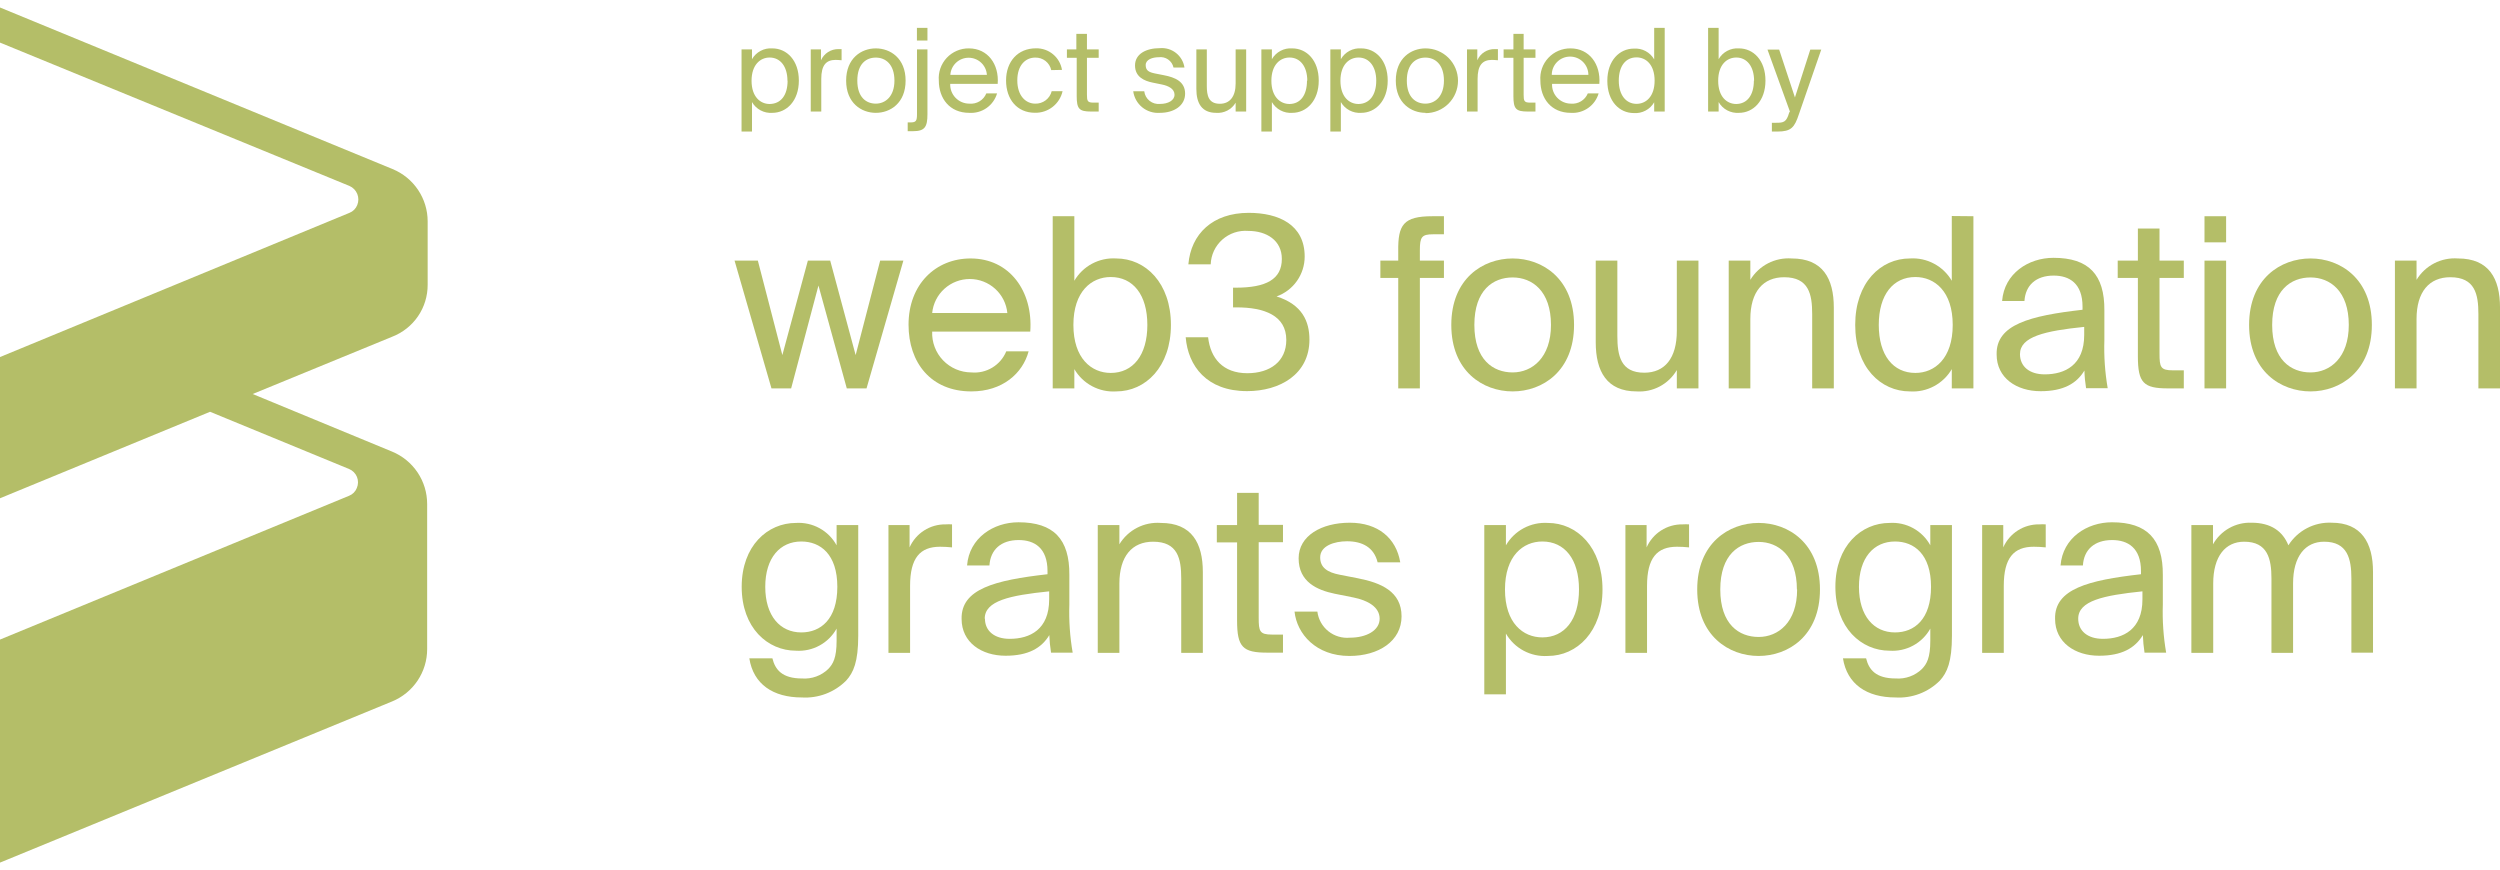 <svg xmlns="http://www.w3.org/2000/svg" width="204" height="71" viewBox="0 0 204 71" fill="none">
<g fill="rgb(180, 190, 104)">
<path d="M34.897 23.233V18.067C34.898 17.151 34.625 16.255 34.114 15.494C33.603 14.732 32.876 14.14 32.027 13.793L-0.109 0.566V3.431L28.516 15.173C28.805 15.298 29.034 15.532 29.153 15.824C29.272 16.116 29.271 16.443 29.151 16.734C29.094 16.878 29.009 17.008 28.899 17.117C28.79 17.227 28.66 17.312 28.516 17.368L-0.109 29.18V40.704L17.141 33.601L28.48 38.268C28.626 38.327 28.758 38.414 28.868 38.525C28.979 38.636 29.067 38.767 29.126 38.912C29.185 39.057 29.215 39.213 29.213 39.369C29.211 39.526 29.178 39.68 29.116 39.824C29.059 39.967 28.974 40.098 28.864 40.207C28.755 40.316 28.624 40.401 28.48 40.458L-0.109 52.234V70.434L31.986 57.242C32.835 56.895 33.562 56.303 34.073 55.542C34.584 54.781 34.857 53.885 34.856 52.968V41.127C34.857 40.21 34.585 39.313 34.074 38.551C33.562 37.789 32.836 37.196 31.986 36.847L20.617 32.151L31.986 27.484C32.846 27.154 33.586 26.571 34.106 25.812C34.626 25.052 34.902 24.153 34.897 23.233Z" />
<path d="M61.363 4.829C61.528 4.541 61.771 4.305 62.065 4.15C62.358 3.994 62.69 3.924 63.021 3.948C64.197 3.948 65.186 4.917 65.186 6.578C65.186 8.239 64.18 9.208 63.021 9.208C62.69 9.232 62.358 9.162 62.065 9.006C61.771 8.851 61.528 8.615 61.363 8.328V10.735H60.51V4.03H61.363V4.829ZM64.256 6.59C64.256 5.416 63.668 4.694 62.803 4.694C62.045 4.694 61.327 5.281 61.327 6.59C61.327 7.899 62.045 8.486 62.803 8.486C63.715 8.474 64.268 7.782 64.268 6.578L64.256 6.59Z" />
<path d="M68.192 4.887C67.404 4.887 67.016 5.328 67.016 6.437V9.102H66.157V4.03H66.992V4.917C67.115 4.642 67.316 4.409 67.57 4.247C67.824 4.085 68.12 4.002 68.422 4.007H68.674V4.917C68.498 4.905 68.333 4.887 68.192 4.887Z" />
<path d="M71.468 9.208C70.292 9.208 69.045 8.41 69.045 6.578C69.045 4.746 70.292 3.948 71.468 3.948C72.644 3.948 73.897 4.746 73.897 6.578C73.897 8.41 72.65 9.208 71.468 9.208ZM72.986 6.578C72.986 5.234 72.244 4.699 71.468 4.699C70.692 4.699 69.957 5.198 69.957 6.578C69.957 7.958 70.698 8.457 71.468 8.457C72.239 8.457 72.986 7.875 72.986 6.578Z" />
<path d="M75.68 4.03V9.314C75.68 10.365 75.462 10.705 74.504 10.705H74.068V9.989H74.304C74.745 9.989 74.827 9.86 74.827 9.331V4.03H75.68ZM75.68 3.308H74.821V2.275H75.68V3.308Z" />
<path d="M79.101 8.457C79.391 8.484 79.681 8.418 79.93 8.268C80.179 8.118 80.373 7.892 80.483 7.623H81.36C81.219 8.106 80.917 8.526 80.504 8.814C80.091 9.103 79.592 9.241 79.089 9.208C77.49 9.208 76.607 8.034 76.607 6.572C76.58 6.236 76.624 5.897 76.735 5.578C76.847 5.259 77.023 4.967 77.254 4.72C77.485 4.473 77.765 4.277 78.076 4.144C78.386 4.011 78.722 3.944 79.06 3.948C80.607 3.948 81.536 5.245 81.412 6.842H77.537C77.529 7.052 77.563 7.261 77.638 7.457C77.714 7.653 77.828 7.832 77.974 7.982C78.12 8.133 78.295 8.253 78.489 8.335C78.683 8.416 78.891 8.458 79.101 8.457ZM80.53 6.108C80.507 5.73 80.339 5.375 80.062 5.115C79.785 4.855 79.419 4.711 79.039 4.711C78.659 4.711 78.294 4.855 78.017 5.115C77.74 5.375 77.572 5.73 77.548 6.108H80.53Z" />
<path d="M85.782 5.721C85.718 5.425 85.551 5.16 85.312 4.973C85.072 4.787 84.775 4.69 84.471 4.699C83.712 4.699 83.012 5.287 83.012 6.56C83.012 7.834 83.718 8.457 84.471 8.457C84.778 8.467 85.079 8.372 85.324 8.187C85.57 8.002 85.744 7.739 85.818 7.441H86.706C86.592 7.95 86.304 8.404 85.892 8.725C85.48 9.046 84.97 9.215 84.447 9.202C82.995 9.202 82.095 8.104 82.095 6.566C82.095 5.028 83.047 3.942 84.541 3.942C85.047 3.933 85.54 4.105 85.929 4.429C86.318 4.752 86.577 5.205 86.659 5.703L85.782 5.721Z" />
<path d="M88.695 2.762V4.03H89.653V4.717H88.695V7.717C88.695 8.239 88.736 8.374 89.224 8.374H89.653V9.102H89.036C88.065 9.102 87.859 8.891 87.859 7.834V4.717H87.06V4.03H87.83V2.762H88.695Z" />
<path d="M94.553 4.67C94.053 4.67 93.488 4.852 93.488 5.31C93.488 5.768 93.77 5.897 94.259 5.997L94.976 6.138C95.894 6.314 96.705 6.66 96.705 7.641C96.705 8.621 95.8 9.208 94.647 9.208C94.127 9.247 93.613 9.086 93.208 8.759C92.804 8.432 92.54 7.962 92.471 7.447H93.371C93.406 7.755 93.562 8.036 93.804 8.229C94.047 8.423 94.356 8.513 94.665 8.48C95.311 8.48 95.841 8.198 95.841 7.729C95.841 7.259 95.359 7.006 94.811 6.895L94.059 6.742C93.371 6.601 92.618 6.279 92.618 5.339C92.618 4.4 93.523 3.93 94.647 3.93C95.12 3.889 95.591 4.03 95.963 4.323C96.336 4.617 96.582 5.041 96.652 5.509H95.758C95.7 5.244 95.544 5.01 95.32 4.854C95.097 4.698 94.823 4.633 94.553 4.67Z" />
<path d="M99.24 9.208C98.064 9.208 97.623 8.421 97.623 7.265V4.03H98.476V7.012C98.476 7.793 98.611 8.468 99.54 8.468C100.352 8.468 100.828 7.881 100.828 6.813V4.03H101.687V9.102H100.828V8.38C100.668 8.653 100.434 8.875 100.153 9.021C99.872 9.167 99.556 9.232 99.24 9.208Z" />
<path d="M103.786 4.829C103.952 4.541 104.195 4.305 104.489 4.15C104.782 3.994 105.114 3.924 105.445 3.948C106.621 3.948 107.609 4.917 107.609 6.578C107.609 8.239 106.598 9.208 105.445 9.208C105.114 9.232 104.782 9.162 104.489 9.006C104.195 8.851 103.952 8.615 103.786 8.328V10.735H102.928V4.03H103.786V4.829ZM106.674 6.59C106.674 5.416 106.086 4.694 105.227 4.694C104.463 4.694 103.745 5.281 103.745 6.59C103.745 7.899 104.463 8.486 105.227 8.486C106.104 8.474 106.651 7.782 106.651 6.578L106.674 6.59Z" />
<path d="M109.414 4.829C109.58 4.541 109.823 4.305 110.116 4.15C110.41 3.994 110.741 3.924 111.073 3.948C112.249 3.948 113.237 4.917 113.237 6.578C113.237 8.239 112.232 9.208 111.073 9.208C110.741 9.232 110.41 9.162 110.116 9.006C109.823 8.851 109.58 8.615 109.414 8.328V10.735H108.556V4.03H109.414V4.829ZM112.302 6.59C112.302 5.416 111.714 4.694 110.855 4.694C110.091 4.694 109.379 5.281 109.379 6.59C109.379 7.899 110.091 8.486 110.855 8.486C111.732 8.474 112.302 7.782 112.302 6.578V6.59Z" />
<path d="M116.327 9.208C115.15 9.208 113.897 8.41 113.897 6.578C113.897 4.746 115.144 3.948 116.327 3.948C117.028 3.948 117.702 4.226 118.198 4.722C118.694 5.217 118.973 5.889 118.973 6.59C118.973 7.29 118.694 7.962 118.198 8.458C117.702 8.953 117.028 9.232 116.327 9.232V9.208ZM117.826 6.578C117.826 5.234 117.085 4.699 116.315 4.699C115.544 4.699 114.797 5.198 114.797 6.578C114.797 7.958 115.538 8.457 116.315 8.457C117.091 8.457 117.826 7.875 117.826 6.578Z" />
<path d="M121.748 4.887C120.96 4.887 120.572 5.327 120.572 6.437V9.102H119.707V4.03H120.548V4.917C120.669 4.64 120.869 4.406 121.123 4.244C121.378 4.082 121.675 3.999 121.977 4.007H122.23V4.917C122.054 4.905 121.889 4.887 121.748 4.887Z" />
<path d="M124.329 2.762V4.03H125.294V4.717H124.329V7.717C124.329 8.239 124.371 8.374 124.859 8.374H125.294V9.102H124.671C123.7 9.102 123.494 8.891 123.494 7.834V4.717H122.694V4.03H123.494V2.762H124.329Z" />
<path d="M128.177 8.457C128.467 8.484 128.758 8.418 129.008 8.268C129.258 8.118 129.453 7.892 129.565 7.623H130.447C130.306 8.106 130.004 8.526 129.591 8.814C129.179 9.103 128.679 9.242 128.177 9.208C126.577 9.208 125.695 8.034 125.695 6.572C125.669 6.235 125.713 5.897 125.825 5.578C125.937 5.259 126.114 4.967 126.346 4.72C126.577 4.473 126.857 4.277 127.168 4.144C127.479 4.011 127.815 3.945 128.153 3.948C129.694 3.948 130.629 5.245 130.506 6.842H126.648C126.638 7.049 126.67 7.256 126.743 7.451C126.815 7.645 126.926 7.823 127.069 7.974C127.212 8.124 127.383 8.245 127.574 8.328C127.764 8.411 127.969 8.455 128.177 8.457ZM129.612 6.108C129.612 5.713 129.454 5.334 129.174 5.054C128.894 4.774 128.514 4.617 128.118 4.617C127.722 4.617 127.342 4.774 127.062 5.054C126.781 5.334 126.624 5.713 126.624 6.108H129.612Z" />
<path d="M135.84 2.275V9.102H134.981V8.345C134.816 8.633 134.572 8.868 134.279 9.024C133.986 9.18 133.654 9.25 133.323 9.226C132.146 9.226 131.158 8.269 131.158 6.596C131.158 4.922 132.164 3.966 133.323 3.966C133.654 3.942 133.986 4.011 134.279 4.167C134.572 4.323 134.816 4.558 134.981 4.846V2.275H135.84ZM132.093 6.578C132.093 7.752 132.681 8.474 133.54 8.474C134.305 8.474 135.016 7.887 135.016 6.578C135.016 5.269 134.305 4.682 133.54 4.682C132.664 4.682 132.093 5.375 132.093 6.578Z" />
<path d="M140.24 4.829C140.405 4.541 140.648 4.305 140.942 4.15C141.235 3.994 141.567 3.924 141.898 3.948C143.074 3.948 144.062 4.917 144.062 6.578C144.062 8.239 143.057 9.208 141.898 9.208C141.567 9.232 141.235 9.162 140.942 9.006C140.648 8.851 140.405 8.615 140.24 8.327V9.102H139.381V2.275H140.24V4.829ZM143.133 6.59C143.133 5.416 142.545 4.694 141.681 4.694C140.916 4.694 140.204 5.281 140.204 6.59C140.204 7.899 140.916 8.486 141.681 8.486C142.557 8.474 143.116 7.782 143.116 6.578L143.133 6.59Z" />
<path d="M146.797 9.302C146.432 10.406 146.167 10.735 145.032 10.735H144.585V10.018H144.938C145.526 10.018 145.773 9.983 145.997 9.19L146.056 9.102L144.227 4.048H145.179L146.467 7.952L147.72 4.048H148.614L146.797 9.302Z" />
<path d="M67.745 21.267L69.821 28.975L71.821 21.267H73.715L70.709 31.693H69.098L66.786 23.298L64.557 31.693H62.952L59.94 21.267H61.84L63.84 28.975L65.922 21.267H67.745Z" />
<path d="M79.26 30.39C79.857 30.445 80.456 30.308 80.969 29.998C81.483 29.689 81.883 29.223 82.112 28.669H83.935C83.453 30.472 81.8 31.939 79.26 31.939C75.96 31.939 74.137 29.591 74.137 26.497C74.137 23.204 76.348 21.09 79.201 21.09C82.382 21.09 84.306 23.767 84.07 27.061H76.066C76.048 27.491 76.118 27.92 76.271 28.322C76.423 28.725 76.656 29.092 76.954 29.403C77.252 29.714 77.61 29.961 78.006 30.131C78.402 30.3 78.828 30.388 79.26 30.39ZM82.2 25.546C82.126 24.786 81.772 24.08 81.205 23.567C80.639 23.053 79.901 22.768 79.136 22.767C78.37 22.767 77.632 23.05 77.065 23.563C76.497 24.075 76.141 24.78 76.066 25.541L82.2 25.546Z" />
<path d="M87.666 22.91C88.01 22.32 88.512 21.837 89.115 21.516C89.719 21.194 90.4 21.047 91.083 21.09C93.471 21.09 95.547 23.086 95.547 26.515C95.547 29.943 93.471 31.939 91.083 31.939C90.4 31.983 89.719 31.836 89.115 31.514C88.512 31.193 88.01 30.71 87.666 30.119V31.693H85.901V17.644H87.666V22.91ZM93.624 26.515C93.624 24.038 92.447 22.605 90.636 22.605C89.066 22.605 87.589 23.779 87.589 26.515C87.589 29.251 89.066 30.431 90.636 30.431C92.442 30.431 93.624 28.998 93.624 26.515Z" />
<path d="M100.91 25.082H100.616V23.474H100.851C103.298 23.474 104.598 22.799 104.598 21.126C104.598 19.617 103.357 18.842 101.857 18.842C101.474 18.812 101.09 18.859 100.726 18.981C100.362 19.103 100.027 19.298 99.74 19.553C99.454 19.808 99.222 20.119 99.059 20.466C98.897 20.813 98.806 21.189 98.793 21.572H96.97C97.181 19.094 98.946 17.368 101.898 17.368C104.345 17.368 106.462 18.337 106.462 20.932C106.463 21.645 106.243 22.34 105.832 22.924C105.422 23.507 104.841 23.949 104.168 24.19C106.268 24.848 106.85 26.239 106.85 27.713C106.85 30.542 104.439 31.916 101.763 31.916C98.463 31.916 96.946 29.867 96.752 27.519H98.581C98.775 29.245 99.799 30.454 101.781 30.454C103.645 30.454 104.962 29.485 104.962 27.742C104.962 25.74 103.157 25.082 100.91 25.082Z" />
<path d="M116.884 17.644H117.825V19.118H116.949C116.02 19.118 115.861 19.329 115.861 20.415V21.267H117.825V22.681H115.861V31.693H114.096V22.681H112.638V21.267H114.096V20.509C114.067 18.343 114.514 17.644 116.884 17.644Z" />
<path d="M123.431 31.939C121.008 31.939 118.426 30.296 118.426 26.515C118.426 22.734 121.008 21.09 123.431 21.09C125.854 21.09 128.442 22.74 128.442 26.515C128.442 30.29 125.86 31.939 123.431 31.939ZM126.56 26.515C126.56 23.744 125.025 22.64 123.431 22.64C121.837 22.64 120.308 23.668 120.308 26.515C120.308 29.362 121.843 30.39 123.431 30.39C125.019 30.39 126.56 29.192 126.56 26.515Z" />
<path d="M133.547 31.939C131.124 31.939 130.212 30.313 130.212 27.93V21.267H131.976V27.407C131.976 29.016 132.247 30.413 134.17 30.413C135.84 30.413 136.829 29.239 136.829 27.002V21.267H138.593V31.693H136.829V30.196C136.498 30.762 136.016 31.226 135.436 31.534C134.857 31.842 134.202 31.982 133.547 31.939Z" />
<path d="M146.198 21.09C148.727 21.09 149.639 22.716 149.639 25.1V31.693H147.874V25.622C147.874 24.02 147.604 22.622 145.586 22.622C143.875 22.622 142.828 23.797 142.828 26.033V31.693H141.063V21.266H142.828V22.834C143.174 22.262 143.672 21.796 144.267 21.488C144.862 21.18 145.53 21.043 146.198 21.09Z" />
<path d="M161.03 17.644V31.693H159.266V30.12C158.922 30.71 158.42 31.193 157.816 31.514C157.213 31.836 156.532 31.983 155.849 31.939C153.461 31.939 151.385 29.967 151.385 26.515C151.385 23.063 153.461 21.09 155.849 21.09C156.532 21.047 157.213 21.194 157.816 21.516C158.42 21.837 158.922 22.32 159.266 22.91V17.627L161.03 17.644ZM153.308 26.515C153.308 28.998 154.484 30.431 156.296 30.431C157.866 30.431 159.342 29.257 159.342 26.515C159.342 23.773 157.866 22.605 156.296 22.605C154.49 22.605 153.308 24.038 153.308 26.515Z" />
<path d="M169.935 25.276V25.024C169.935 23.128 168.865 22.488 167.583 22.488C166.13 22.488 165.277 23.28 165.195 24.56H163.372C163.548 22.312 165.524 21.038 167.565 21.038C170.441 21.038 171.741 22.412 171.717 25.335V27.742C171.674 29.059 171.764 30.377 171.988 31.675H170.223C170.147 31.2 170.101 30.719 170.088 30.237C169.447 31.306 168.359 31.922 166.512 31.922C164.554 31.922 162.925 30.842 162.925 28.922C162.872 26.48 165.648 25.764 169.935 25.276ZM164.83 28.899C164.83 29.891 165.589 30.548 166.848 30.548C168.5 30.548 170.071 29.791 170.071 27.331V26.674C166.871 27.002 164.83 27.466 164.83 28.899Z" />
<path d="M176.216 18.648V21.266H178.198V22.681H176.216V28.863C176.216 29.949 176.298 30.219 177.304 30.219H178.198V31.693H176.916C174.916 31.693 174.451 31.247 174.451 29.074V22.681H172.805V21.266H174.451V18.648H176.216Z" />
<path d="M181.651 19.775H179.887V17.644H181.651V19.775ZM181.651 31.693H179.887V21.267H181.651V31.693Z" />
<path d="M188.538 31.939C186.109 31.939 183.527 30.296 183.527 26.515C183.527 22.734 186.109 21.09 188.538 21.09C190.967 21.09 193.543 22.74 193.543 26.515C193.543 30.29 190.961 31.939 188.538 31.939ZM191.661 26.515C191.661 23.744 190.126 22.64 188.538 22.64C186.95 22.64 185.409 23.668 185.409 26.515C185.409 29.362 186.944 30.39 188.538 30.39C190.132 30.39 191.661 29.192 191.661 26.515Z" />
<path d="M200.566 21.09C203.089 21.09 204.001 22.716 204.001 25.1V31.693H202.237V25.622C202.237 24.02 201.966 22.622 199.943 22.622C198.237 22.622 197.19 23.797 197.19 26.033V31.693H195.426V21.266H197.19V22.834C197.537 22.261 198.036 21.794 198.632 21.486C199.227 21.179 199.897 21.042 200.566 21.09Z" />
<path d="M70.032 42.847V51.876C70.032 54.007 69.644 54.882 69.044 55.54C68.573 56.011 68.008 56.377 67.386 56.614C66.763 56.85 66.098 56.953 65.433 56.913C63.08 56.913 61.474 55.827 61.145 53.72H63.027C63.256 54.647 63.821 55.364 65.45 55.364C65.841 55.392 66.233 55.338 66.601 55.204C66.969 55.071 67.304 54.861 67.585 54.589C67.973 54.184 68.267 53.696 68.267 52.281V51.295C67.942 51.878 67.458 52.358 66.871 52.676C66.283 52.996 65.617 53.142 64.95 53.097C62.639 53.097 60.522 51.236 60.522 47.884C60.522 44.532 62.639 42.671 64.95 42.671C65.62 42.629 66.287 42.779 66.875 43.102C67.463 43.425 67.945 43.909 68.267 44.497V42.847H70.032ZM62.445 47.884C62.445 50.268 63.668 51.606 65.385 51.606C66.962 51.606 68.326 50.538 68.326 47.884C68.326 45.231 66.95 44.186 65.385 44.186C63.668 44.186 62.445 45.501 62.445 47.884Z" />
<path d="M76.709 44.614C75.08 44.614 74.263 45.524 74.263 47.808V53.274H72.498V42.847H74.221V44.667C74.473 44.101 74.886 43.62 75.409 43.286C75.931 42.952 76.541 42.779 77.162 42.789C77.336 42.777 77.511 42.777 77.686 42.789V44.667C77.361 44.633 77.035 44.615 76.709 44.614Z" />
<path d="M85.477 46.857V46.605C85.477 44.708 84.407 44.068 83.124 44.068C81.672 44.068 80.819 44.861 80.737 46.141H78.913C79.09 43.892 81.066 42.618 83.107 42.618C85.977 42.618 87.283 43.992 87.259 46.922V49.323C87.215 50.639 87.306 51.957 87.53 53.256H85.765C85.689 52.782 85.642 52.303 85.624 51.824C84.989 52.886 83.901 53.508 82.054 53.508C80.096 53.508 78.466 52.422 78.466 50.503C78.419 48.06 81.172 47.344 85.477 46.857ZM80.372 50.485C80.372 51.471 81.131 52.129 82.389 52.129C84.042 52.129 85.612 51.371 85.612 48.912V48.254C82.389 48.583 80.354 49.023 80.354 50.485H80.372Z" />
<path d="M94.718 42.671C97.241 42.671 98.152 44.303 98.152 46.687V53.274H96.388V47.209C96.388 45.601 96.117 44.203 94.094 44.203C92.388 44.203 91.342 45.377 91.342 47.614V53.274H89.577V42.847H91.342V44.415C91.688 43.841 92.187 43.375 92.783 43.067C93.379 42.76 94.048 42.622 94.718 42.671Z" />
<path d="M102.71 40.217V42.83H104.692V44.244H102.71V50.426C102.71 51.512 102.787 51.782 103.798 51.782H104.692V53.256H103.41C101.41 53.256 100.946 52.81 100.946 50.638V44.262H99.293V42.847H100.946V40.217H102.71Z" />
<path d="M109.92 44.168C108.891 44.168 107.727 44.532 107.727 45.483C107.727 46.317 108.315 46.705 109.32 46.898L110.797 47.186C112.696 47.556 114.367 48.272 114.367 50.291C114.367 52.311 112.502 53.526 110.114 53.526C107.38 53.526 105.827 51.724 105.633 49.904H107.497C107.576 50.535 107.897 51.11 108.393 51.508C108.89 51.906 109.522 52.095 110.156 52.035C111.491 52.035 112.579 51.448 112.579 50.485C112.579 49.522 111.591 48.988 110.461 48.759L108.909 48.448C107.497 48.154 105.968 47.497 105.968 45.56C105.968 43.722 107.832 42.654 110.144 42.654C112.455 42.654 113.932 43.916 114.261 45.889H112.414C112.114 44.65 111.144 44.168 109.92 44.168Z" />
<path d="M122.883 44.497C123.226 43.906 123.728 43.422 124.331 43.1C124.935 42.777 125.616 42.629 126.3 42.671C128.688 42.671 130.764 44.667 130.764 48.102C130.764 51.536 128.688 53.526 126.3 53.526C125.616 53.57 124.934 53.422 124.33 53.099C123.727 52.777 123.225 52.292 122.883 51.7V56.655H121.118V42.847H122.883V44.497ZM128.846 48.102C128.846 45.618 127.67 44.186 125.853 44.186C124.282 44.186 122.806 45.36 122.806 48.102C122.806 50.843 124.282 52.011 125.853 52.011C127.658 52.011 128.846 50.579 128.846 48.102Z" />
<path d="M136.845 44.614C135.216 44.614 134.398 45.524 134.398 47.808V53.274H132.634V42.847H134.363V44.667C134.613 44.1 135.026 43.619 135.549 43.285C136.072 42.95 136.683 42.778 137.304 42.789C137.478 42.777 137.653 42.777 137.827 42.789V44.667C137.501 44.632 137.173 44.614 136.845 44.614Z" />
<path d="M143.504 53.526C141.075 53.526 138.493 51.876 138.493 48.101C138.493 44.327 141.075 42.671 143.504 42.671C145.933 42.671 148.509 44.321 148.509 48.101C148.509 51.882 145.927 53.526 143.504 53.526ZM146.627 48.101C146.627 45.331 145.092 44.221 143.504 44.221C141.916 44.221 140.375 45.248 140.375 48.101C140.375 50.955 141.91 51.976 143.504 51.976C145.098 51.976 146.645 50.784 146.645 48.101H146.627Z" />
<path d="M159.278 42.847V51.876C159.278 54.007 158.89 54.882 158.29 55.54C157.82 56.011 157.255 56.377 156.632 56.614C156.009 56.85 155.344 56.953 154.679 56.913C152.326 56.913 150.72 55.827 150.385 53.72H152.273C152.502 54.647 153.067 55.363 154.696 55.363C155.087 55.392 155.479 55.337 155.847 55.204C156.215 55.07 156.55 54.861 156.831 54.589C157.219 54.183 157.513 53.696 157.513 52.281V51.295C157.188 51.879 156.703 52.359 156.114 52.678C155.526 52.997 154.859 53.143 154.19 53.097C151.885 53.097 149.768 51.236 149.768 47.884C149.768 44.532 151.885 42.671 154.19 42.671C154.861 42.628 155.53 42.777 156.119 43.1C156.707 43.424 157.191 43.908 157.513 44.497V42.847H159.278ZM151.691 47.884C151.691 50.268 152.908 51.606 154.632 51.606C156.208 51.606 157.572 50.538 157.572 47.884C157.572 45.231 156.196 44.186 154.632 44.186C152.908 44.186 151.691 45.501 151.691 47.884Z" />
<path d="M165.954 44.614C164.325 44.614 163.508 45.524 163.508 47.808V53.274H161.743V42.847H163.466V44.667C163.717 44.1 164.13 43.62 164.653 43.285C165.176 42.951 165.786 42.779 166.407 42.789C166.581 42.777 166.756 42.777 166.931 42.789V44.667C166.606 44.633 166.28 44.615 165.954 44.614Z" />
<path d="M174.705 46.857V46.605C174.705 44.708 173.635 44.068 172.352 44.068C170.9 44.068 170.041 44.861 169.965 46.141H168.141C168.318 43.892 170.294 42.618 172.335 42.618C175.205 42.618 176.505 43.992 176.487 46.922V49.323C176.443 50.639 176.534 51.957 176.758 53.256H174.993C174.92 52.782 174.874 52.303 174.858 51.824C174.217 52.886 173.135 53.508 171.288 53.508C169.329 53.508 167.694 52.422 167.694 50.503C167.635 48.06 170.411 47.344 174.705 46.857ZM169.582 50.485C169.582 51.471 170.335 52.129 171.6 52.129C173.252 52.129 174.823 51.371 174.823 48.912V48.254C171.635 48.583 169.582 49.023 169.582 50.485Z" />
<path d="M178.816 53.273V42.847H180.581V44.414C180.892 43.861 181.349 43.404 181.903 43.093C182.457 42.783 183.086 42.63 183.722 42.653C185.315 42.653 186.268 43.352 186.733 44.497C187.105 43.905 187.628 43.423 188.248 43.099C188.868 42.775 189.563 42.621 190.262 42.653C192.691 42.653 193.638 44.285 193.638 46.669V53.256H191.873V47.209C191.873 45.6 191.561 44.203 189.644 44.203C188.127 44.203 187.115 45.377 187.115 47.614V53.273H185.351V47.209C185.351 45.6 185.039 44.203 183.122 44.203C181.604 44.203 180.598 45.377 180.598 47.614V53.273H178.816Z" />
</g>
</svg>